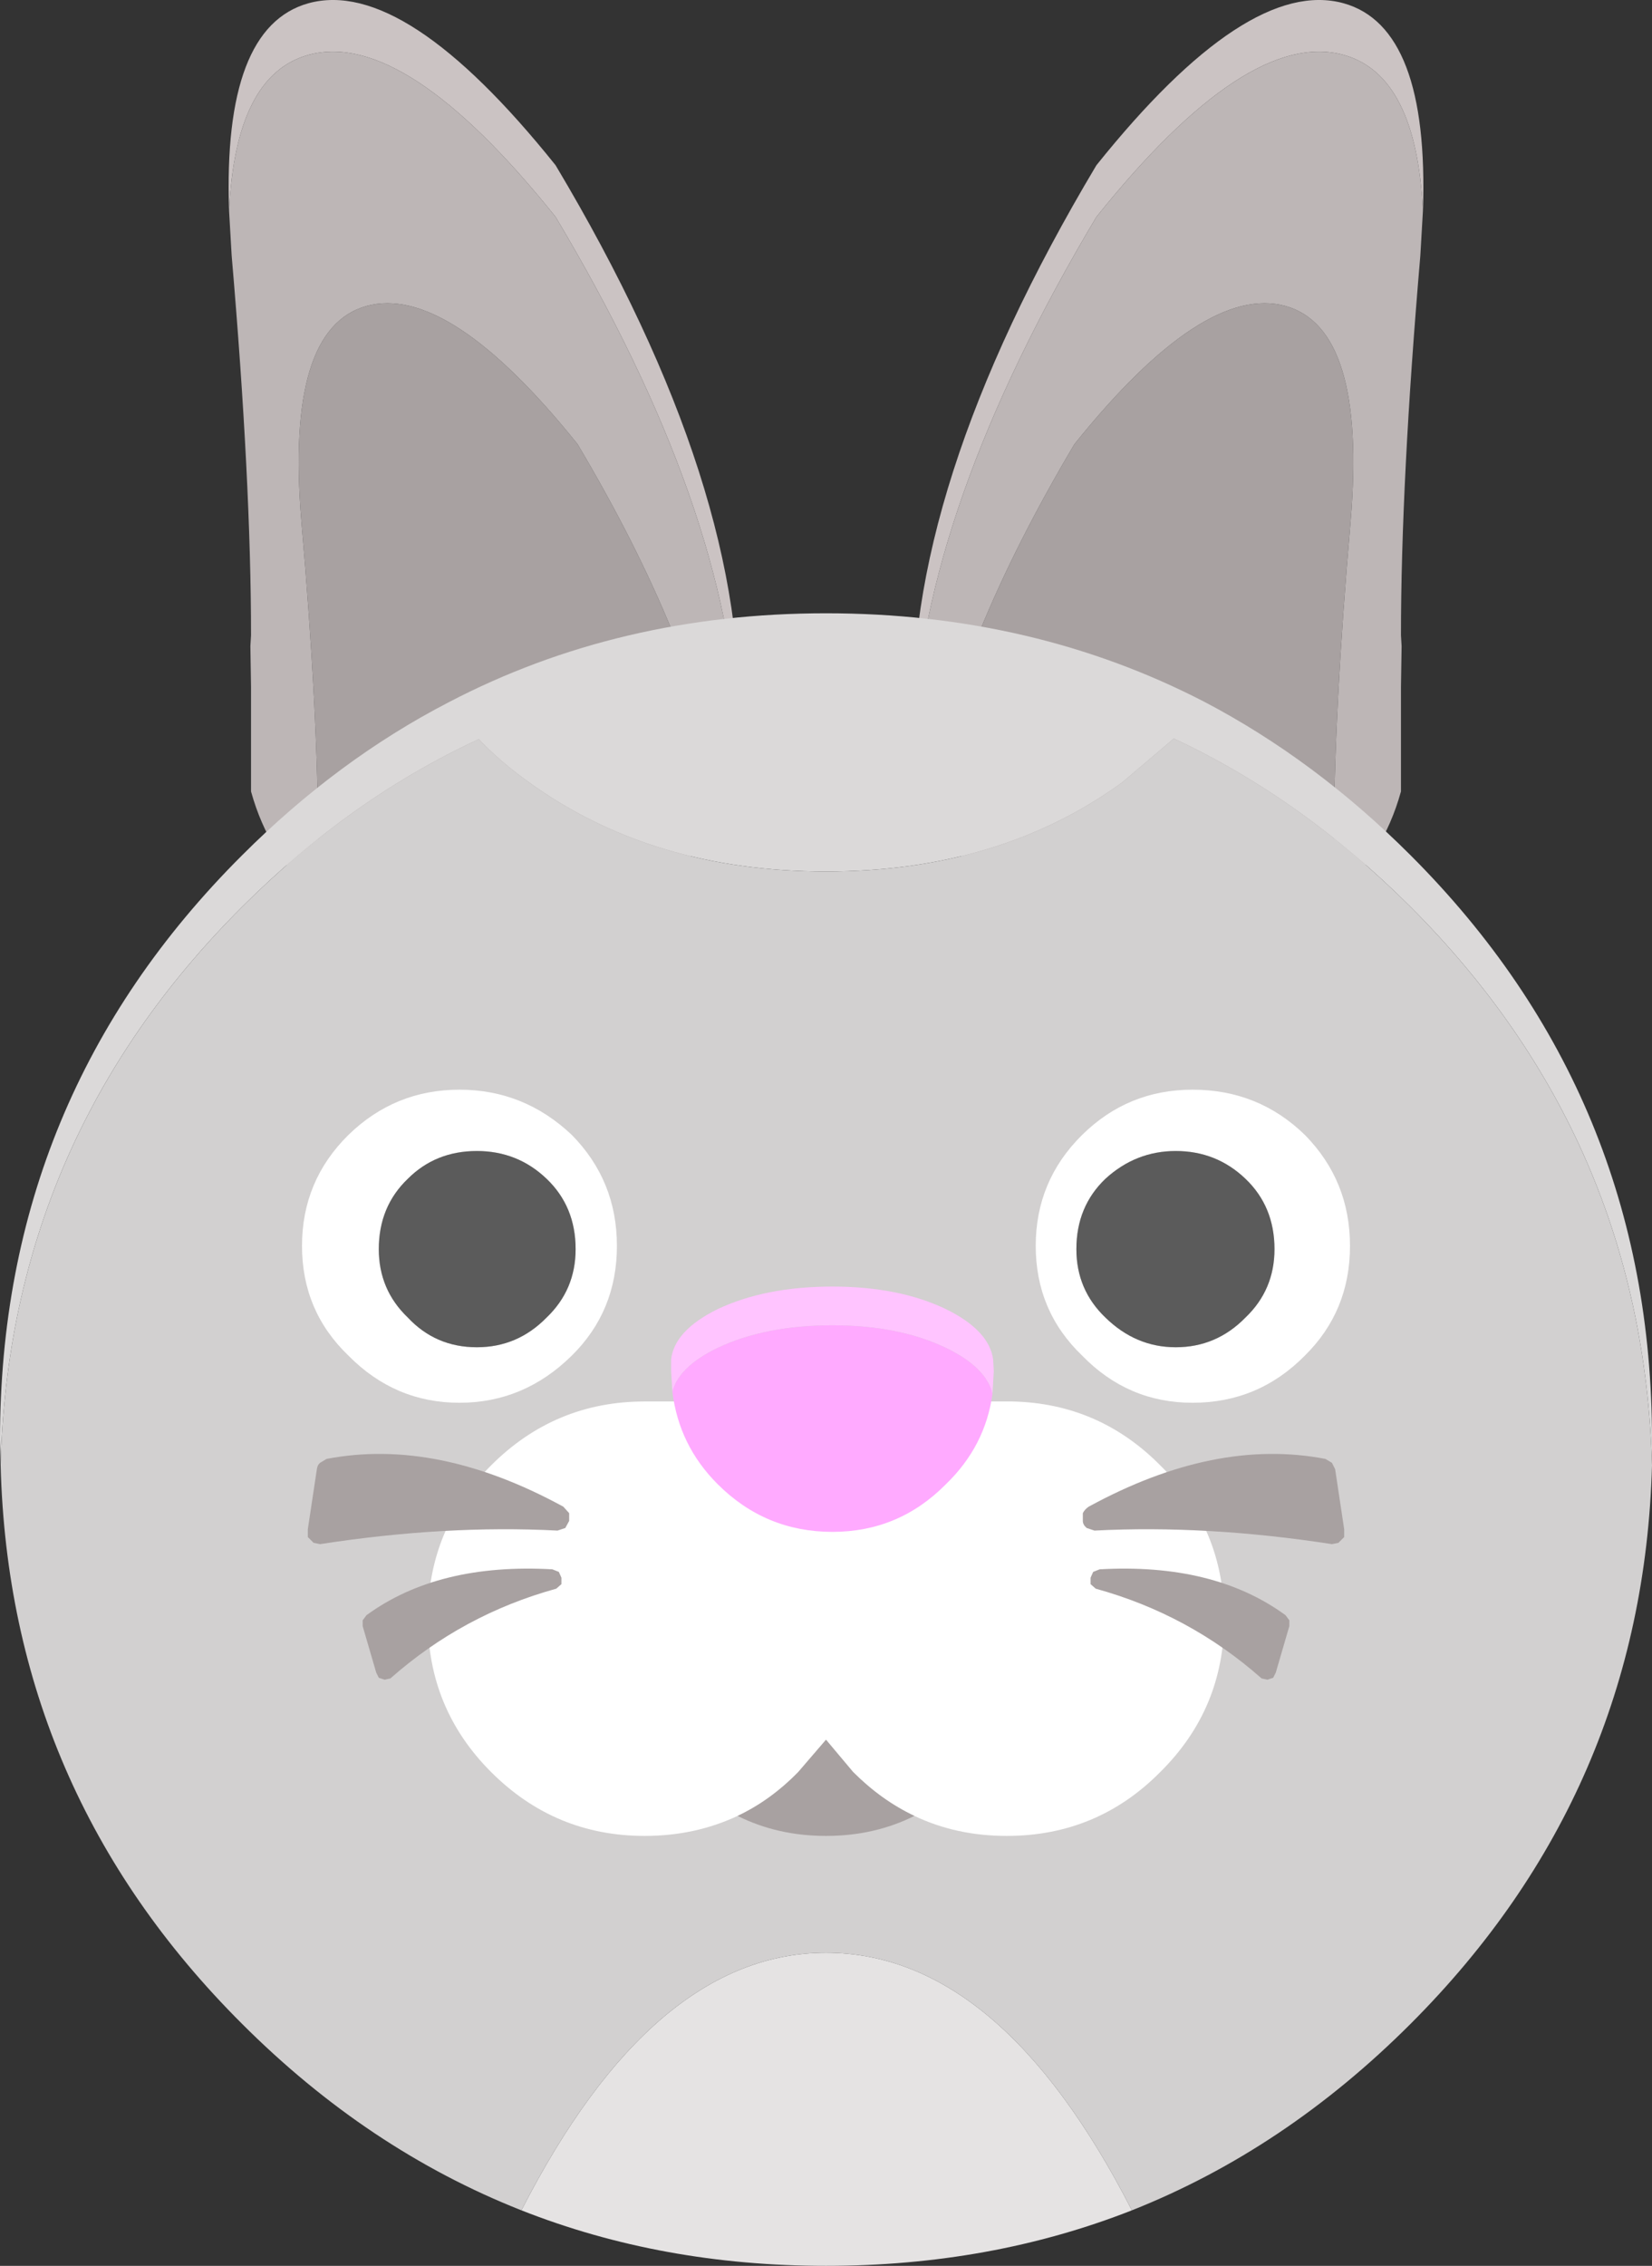 <?xml version="1.0" encoding="utf-8"?>
<svg viewBox="1085.5 208.498 128 175.502" xmlns="http://www.w3.org/2000/svg">
  <rect x="1085.5" y="208.498" width="128" height="175.502" fill="#333333" stroke="none"/>
  <g>
    <title>Rabbit</title>
    <path stroke="none" fill="#A8A1A1" d="M 1141.55 270.45 L 1140 273.4 C 1137.267 277.733 1133.333 280.6 1128.2 282 C 1123.067 283.367 1118.217 282.85 1113.65 280.45 L 1110.15 278.1 L 1110.15 273.9 C 1110.15 267.133 1109.717 258.783 1108.85 248.85 C 1108.017 238.917 1109.7 233.367 1113.9 232.2 C 1118.133 231.033 1123.583 234.6 1130.25 242.9 C 1136.25 253 1140.017 262.183 1141.55 270.45 M 1157.45 270.45 C 1158.983 262.183 1162.75 253 1168.75 242.9 C 1175.417 234.6 1180.867 231.033 1185.1 232.2 C 1189.3 233.367 1190.983 238.917 1190.15 248.85 C 1189.283 258.783 1188.85 267.133 1188.85 273.9 L 1188.85 278.1 L 1185.35 280.45 C 1180.783 282.85 1175.933 283.367 1170.8 282 C 1165.667 280.6 1161.733 277.733 1159 273.4 C 1158.367 272.433 1157.85 271.45 1157.45 270.45"/>
    <path stroke="none" fill="#BDB6B6" d="M 1157.45 270.45 C 1156.917 269.15 1156.567 267.85 1156.4 266.55 L 1156.3 265.4 C 1156.733 253.767 1161.45 240.4 1170.45 225.3 C 1178.25 215.567 1184.633 211.383 1189.6 212.75 C 1193.367 213.783 1195.417 217.817 1195.75 224.85 L 1195.55 228.3 C 1194.55 239.967 1194.05 249.767 1194.05 257.7 L 1194.1 258.55 L 1194.05 261.7 L 1194.05 269.8 C 1193.117 273.167 1191.383 275.933 1188.85 278.1 L 1188.85 273.9 C 1188.85 267.133 1189.283 258.783 1190.15 248.85 C 1190.983 238.917 1189.3 233.367 1185.1 232.2 C 1180.867 231.033 1175.417 234.6 1168.75 242.9 C 1162.75 253 1158.983 262.183 1157.45 270.45 M 1103.25 224.85 C 1103.583 217.817 1105.633 213.783 1109.4 212.75 C 1114.367 211.383 1120.75 215.567 1128.55 225.3 C 1137.55 240.4 1142.267 253.767 1142.7 265.4 L 1142.6 266.55 C 1142.433 267.85 1142.083 269.15 1141.55 270.45 C 1140.017 262.183 1136.25 253 1130.25 242.9 C 1123.583 234.6 1118.133 231.033 1113.9 232.2 C 1109.7 233.367 1108.017 238.917 1108.85 248.85 C 1109.717 258.783 1110.15 267.133 1110.15 273.9 L 1110.15 278.1 C 1107.617 275.933 1105.883 273.167 1104.95 269.8 L 1104.95 261.7 L 1104.9 258.55 L 1104.95 257.7 C 1104.95 249.767 1104.45 239.967 1103.45 228.3 L 1103.25 224.85"/>
    <path stroke="none" fill="#CBC3C3" d="M 1103.25 224.85 C 1102.917 215.35 1104.967 209.983 1109.4 208.75 C 1114.367 207.383 1120.75 211.567 1128.55 221.3 C 1138.617 238.167 1143.333 252.867 1142.7 265.4 C 1142.267 253.767 1137.55 240.4 1128.55 225.3 C 1120.75 215.567 1114.367 211.383 1109.4 212.75 C 1105.633 213.783 1103.583 217.817 1103.25 224.85 M 1195.75 224.85 C 1195.417 217.817 1193.367 213.783 1189.6 212.75 C 1184.633 211.383 1178.25 215.567 1170.45 225.3 C 1161.45 240.4 1156.733 253.767 1156.3 265.4 C 1155.667 252.867 1160.383 238.167 1170.45 221.3 C 1178.25 211.567 1184.633 207.383 1189.6 208.75 C 1194.033 209.983 1196.083 215.35 1195.75 224.85"/>
    <path stroke="none" fill="#DBD9D9" d="M 1213.5 322 C 1213.033 305.167 1206.8 290.75 1194.8 278.75 C 1189.2 273.15 1183.083 268.8 1176.45 265.7 L 1172.45 269.1 C 1166.117 273.7 1158.467 276 1149.5 276 C 1140.533 276 1132.867 273.7 1126.5 269.1 C 1125 268.033 1123.7 266.917 1122.6 265.75 C 1115.967 268.817 1109.85 273.15 1104.25 278.75 C 1092.217 290.75 1085.983 305.167 1085.55 322 L 1085.5 320 C 1085.5 302.3 1091.75 287.217 1104.25 274.75 C 1109.183 269.817 1114.517 265.867 1120.25 262.9 C 1129.05 258.3 1138.8 256 1149.5 256 C 1160.2 256 1169.967 258.283 1178.8 262.85 C 1184.533 265.85 1189.867 269.817 1194.8 274.75 C 1207.267 287.217 1213.5 302.3 1213.5 320 L 1213.5 322"/>
    <path stroke="none" fill="#D2D0D0" d="M 1213.5 322 C 1213.033 338.833 1206.8 353.25 1194.8 365.25 C 1188.3 371.75 1181.1 376.567 1173.2 379.7 C 1166.4 366.4 1158.5 359.75 1149.5 359.75 C 1140.567 359.75 1132.7 366.4 1125.9 379.7 C 1117.967 376.567 1110.75 371.75 1104.25 365.25 C 1092.217 353.25 1085.983 338.833 1085.55 322 C 1085.983 305.167 1092.217 290.75 1104.25 278.75 C 1109.85 273.15 1115.967 268.817 1122.6 265.75 C 1123.7 266.917 1125 268.033 1126.5 269.1 C 1132.867 273.7 1140.533 276 1149.5 276 C 1158.467 276 1166.117 273.7 1172.45 269.1 L 1176.45 265.7 C 1183.083 268.8 1189.2 273.15 1194.8 278.75 C 1206.8 290.75 1213.033 305.167 1213.5 322"/>
    <path stroke="none" fill="#E5E3E3" d="M 1125.9 379.7 C 1132.7 366.4 1140.567 359.75 1149.5 359.75 C 1158.5 359.75 1166.4 366.4 1173.2 379.7 C 1165.9 382.567 1158 384 1149.5 384 C 1141.033 384 1133.167 382.567 1125.9 379.7"/>
    <path stroke="none" fill="#FFFFFF" d="M 1184.25 305.25 C 1184.25 303.05 1183.5 301.233 1182 299.8 C 1180.5 298.367 1178.7 297.65 1176.6 297.65 C 1174.533 297.65 1172.717 298.367 1171.15 299.8 C 1169.65 301.233 1168.9 303.05 1168.9 305.25 C 1168.9 307.35 1169.65 309.117 1171.15 310.55 C 1172.717 312.083 1174.533 312.85 1176.6 312.85 C 1178.7 312.85 1180.5 312.083 1182 310.55 C 1183.5 309.117 1184.25 307.35 1184.25 305.25 M 1108.9 305 C 1108.9 301.633 1110.1 298.767 1112.5 296.4 C 1114.9 294.067 1117.767 292.9 1121.1 292.9 C 1124.433 292.9 1127.333 294.067 1129.8 296.4 C 1132.133 298.767 1133.3 301.633 1133.3 305 C 1133.3 308.367 1132.133 311.2 1129.8 313.5 C 1127.333 315.933 1124.433 317.15 1121.1 317.15 C 1117.767 317.15 1114.9 315.933 1112.5 313.5 C 1110.1 311.2 1108.9 308.367 1108.9 305 M 1114.85 305.25 C 1114.85 307.35 1115.6 309.117 1117.1 310.55 C 1118.533 312.083 1120.317 312.85 1122.45 312.85 C 1124.55 312.85 1126.35 312.083 1127.85 310.55 C 1129.35 309.117 1130.1 307.35 1130.1 305.25 C 1130.1 303.05 1129.35 301.233 1127.85 299.8 C 1126.35 298.367 1124.55 297.65 1122.45 297.65 C 1120.317 297.65 1118.533 298.367 1117.1 299.8 C 1115.6 301.233 1114.85 303.05 1114.85 305.25 M 1190.1 305 C 1190.1 308.367 1188.933 311.2 1186.6 313.5 C 1184.2 315.933 1181.3 317.15 1177.9 317.15 C 1174.567 317.15 1171.717 315.933 1169.35 313.5 C 1166.95 311.2 1165.75 308.367 1165.75 305 C 1165.75 301.633 1166.95 298.767 1169.35 296.4 C 1171.717 294.067 1174.567 292.9 1177.9 292.9 C 1181.3 292.9 1184.2 294.067 1186.6 296.4 C 1188.933 298.767 1190.1 301.633 1190.1 305"/>
    <path stroke="none" fill="#5B5B5B" d="M 1114.85 305.25 C 1114.85 303.05 1115.6 301.233 1117.1 299.8 C 1118.533 298.367 1120.317 297.65 1122.45 297.65 C 1124.55 297.65 1126.35 298.367 1127.85 299.8 C 1129.35 301.233 1130.1 303.05 1130.1 305.25 C 1130.1 307.35 1129.35 309.117 1127.85 310.55 C 1126.35 312.083 1124.55 312.85 1122.45 312.85 C 1120.317 312.85 1118.533 312.083 1117.1 310.55 C 1115.6 309.117 1114.85 307.35 1114.85 305.25 M 1184.25 305.25 C 1184.25 307.35 1183.5 309.117 1182 310.55 C 1180.5 312.083 1178.7 312.85 1176.6 312.85 C 1174.533 312.85 1172.717 312.083 1171.15 310.55 C 1169.65 309.117 1168.9 307.35 1168.9 305.25 C 1168.9 303.05 1169.65 301.233 1171.15 299.8 C 1172.717 298.367 1174.533 297.65 1176.6 297.65 C 1178.7 297.65 1180.5 298.367 1182 299.8 C 1183.5 301.233 1184.25 303.05 1184.25 305.25"/>
    <path stroke="none" fill="#FFFFFF" d="M 1142.65 349.15 C 1140.45 350.183 1138.05 350.7 1135.45 350.7 C 1130.817 350.7 1126.85 349.05 1123.55 345.75 C 1120.283 342.483 1118.65 338.533 1118.65 333.9 C 1118.65 329.233 1120.283 325.267 1123.55 322 C 1126.85 318.7 1130.817 317.05 1135.45 317.05 L 1163.95 317.05 C 1168.417 317.15 1172.233 318.8 1175.4 322 C 1178.7 325.267 1180.35 329.233 1180.35 333.9 C 1180.35 338.533 1178.7 342.483 1175.4 345.75 C 1172.133 349.05 1168.167 350.7 1163.5 350.7 C 1160.9 350.7 1158.517 350.183 1156.35 349.15 C 1154.65 348.35 1153.067 347.217 1151.6 345.75 L 1149.5 343.25 L 1147.35 345.75 C 1145.917 347.217 1144.35 348.35 1142.65 349.15"/>
    <path stroke="none" fill="#A8A1A1" d="M 1142.65 349.15 C 1144.35 348.35 1145.917 347.217 1147.35 345.75 L 1149.5 343.25 L 1151.6 345.75 C 1153.067 347.217 1154.65 348.35 1156.35 349.15 C 1154.283 350.183 1152 350.7 1149.5 350.7 C 1147 350.7 1144.717 350.183 1142.65 349.15"/>
    <path stroke="none" fill="#FFC4FF" d="M 1137.6 316.3 L 1137.5 314.7 L 1137.5 313.8 C 1137.667 312.3 1138.867 311 1141.1 309.9 C 1143.567 308.733 1146.533 308.15 1150 308.15 C 1153.433 308.15 1156.367 308.733 1158.8 309.9 C 1161.033 311 1162.25 312.3 1162.45 313.8 L 1162.5 314.7 L 1162.4 316.45 C 1162.067 315.083 1160.867 313.9 1158.8 312.9 C 1156.367 311.733 1153.433 311.15 1150 311.15 C 1146.533 311.15 1143.567 311.733 1141.1 312.9 C 1139.1 313.867 1137.933 315 1137.6 316.3"/>
    <path stroke="none" fill="#FFAAFF" d="M 1137.6 316.3 C 1137.933 315 1139.1 313.867 1141.1 312.9 C 1143.567 311.733 1146.533 311.15 1150 311.15 C 1153.433 311.15 1156.367 311.733 1158.8 312.9 C 1160.867 313.9 1162.067 315.083 1162.4 316.45 C 1162.033 319.15 1160.833 321.483 1158.8 323.45 C 1156.367 325.917 1153.433 327.15 1150 327.15 C 1146.533 327.15 1143.567 325.917 1141.1 323.45 C 1139.1 321.45 1137.933 319.067 1137.6 316.3"/>
    <path stroke="none" fill="#A8A1A1" d="M 1110.05 322.3 C 1110.083 322.067 1110.167 321.9 1110.3 321.8 L 1110.8 321.5 C 1116.5 320.4 1122.617 321.633 1129.15 325.2 L 1129.6 325.7 L 1129.6 326.3 L 1129.3 326.85 L 1128.7 327.05 C 1122.9 326.75 1116.767 327.1 1110.3 328.1 L 1109.8 328 L 1109.35 327.55 L 1109.35 326.95 L 1110.05 322.3 M 1113.6 334.45 L 1113.6 334 L 1113.9 333.6 C 1117.6 330.9 1122.4 329.717 1128.3 330.05 L 1128.8 330.25 L 1129 330.7 L 1129 331.2 L 1128.6 331.55 C 1123.767 332.883 1119.483 335.2 1115.75 338.5 L 1115.3 338.6 L 1114.85 338.45 L 1114.65 338.05 L 1113.6 334.45 M 1188.95 322.3 L 1189.65 326.95 L 1189.65 327.55 L 1189.2 328 L 1188.7 328.1 C 1182.233 327.1 1176.1 326.75 1170.3 327.05 L 1169.7 326.85 C 1169.5 326.683 1169.4 326.5 1169.4 326.3 L 1169.4 325.7 C 1169.5 325.5 1169.65 325.333 1169.85 325.2 C 1176.383 321.633 1182.5 320.4 1188.2 321.5 L 1188.7 321.8 L 1188.95 322.3 M 1185.4 334.45 L 1184.35 338.05 L 1184.15 338.45 L 1183.7 338.6 L 1183.25 338.5 C 1179.517 335.2 1175.233 332.883 1170.4 331.55 L 1170 331.2 L 1170 330.7 L 1170.2 330.25 L 1170.7 330.05 C 1176.6 329.717 1181.4 330.9 1185.1 333.6 L 1185.4 334 L 1185.4 334.45"/>
  </g>
</svg>
